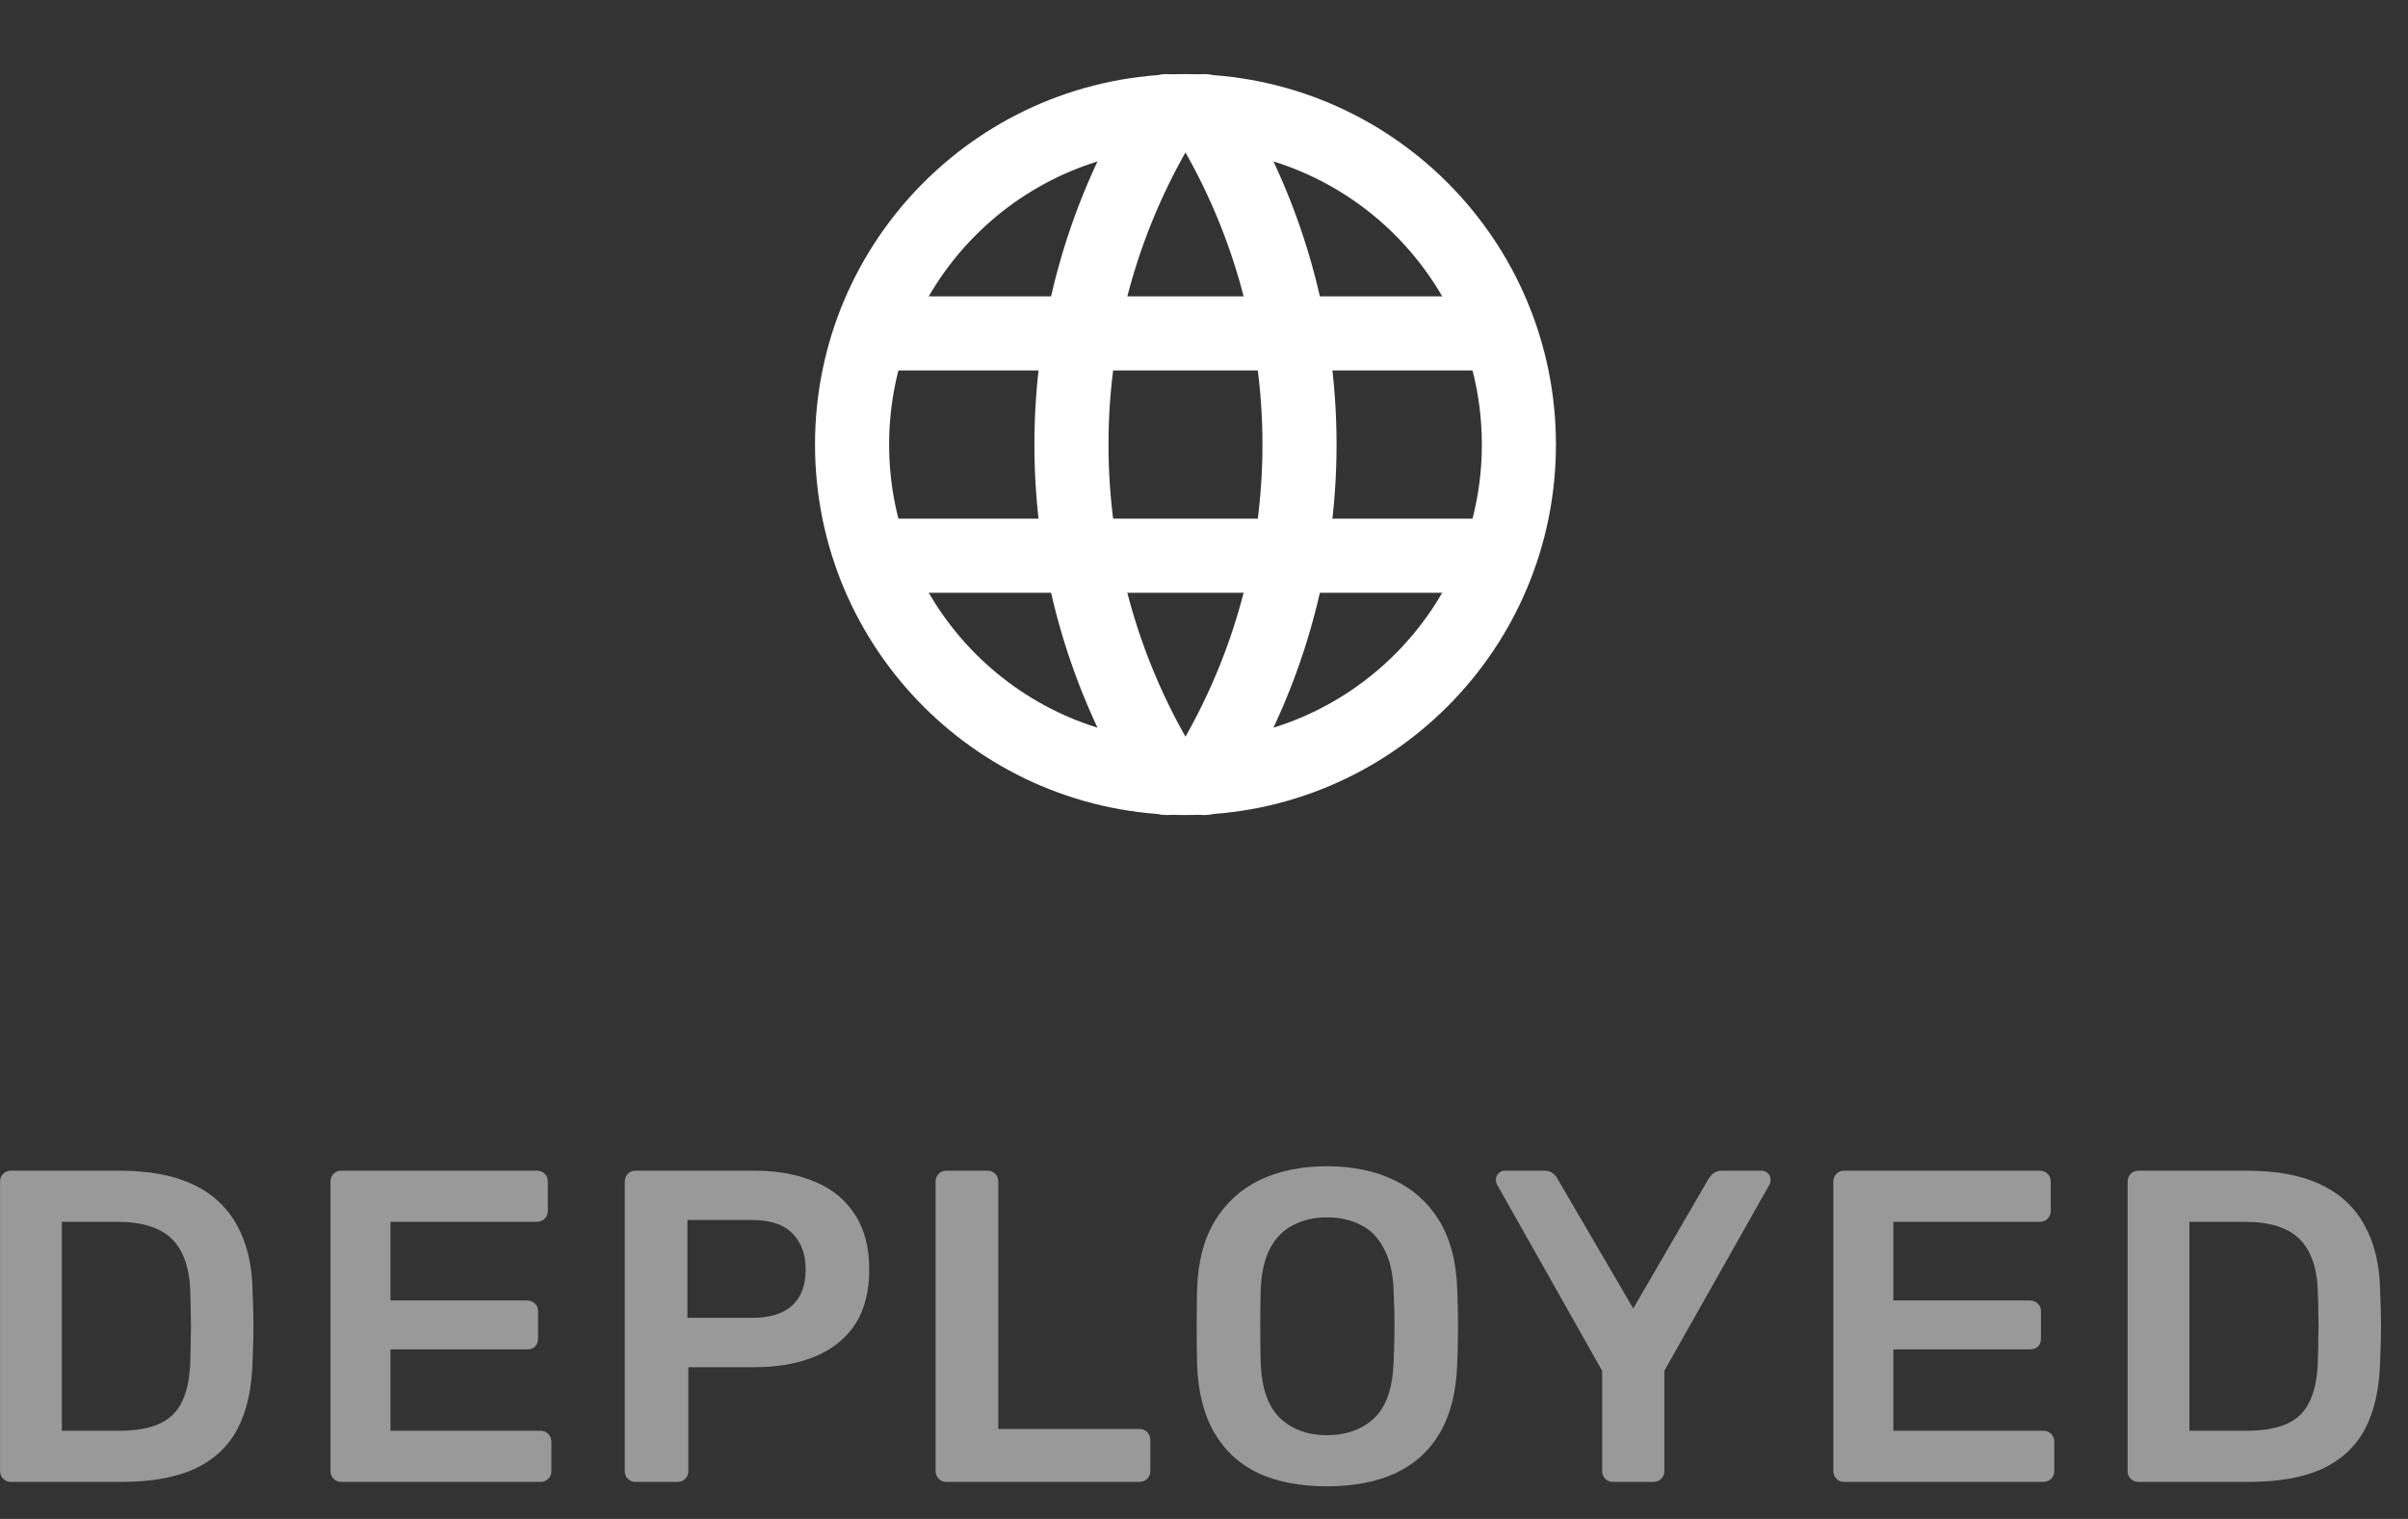 <svg width="65" height="41" viewBox="0 0 65 41" fill="none" xmlns="http://www.w3.org/2000/svg">
<rect x="0" y="0" width="65" height="41" fill="#333333" stroke="none"/>
<g clip-path="url(#clip0_59_1112)">
<path d="M32 21C36.971 21 41 16.971 41 12C41 7.029 36.971 3 32 3C27.029 3 23 7.029 23 12C23 16.971 27.029 21 32 21Z" stroke="white" stroke-width="2" stroke-linecap="round" stroke-linejoin="round"/>
<path d="M23.6 9H40.4" stroke="white" stroke-width="2" stroke-linecap="round" stroke-linejoin="round"/>
<path d="M23.6 15H40.4" stroke="white" stroke-width="2" stroke-linecap="round" stroke-linejoin="round"/>
<path d="M31.5 3C29.815 5.7 28.922 8.818 28.922 12C28.922 15.182 29.815 18.3 31.5 21" stroke="white" stroke-width="2" stroke-linecap="round" stroke-linejoin="round"/>
<path d="M32.5 3C34.185 5.7 35.078 8.818 35.078 12C35.078 15.182 34.185 18.3 32.5 21" stroke="white" stroke-width="2" stroke-linecap="round" stroke-linejoin="round"/>
</g>
<path opacity="0.5" d="M0.29 40C0.21 40 0.142 39.972 0.086 39.916C0.03 39.86 0.002 39.792 0.002 39.712V31.9C0.002 31.812 0.03 31.74 0.086 31.684C0.142 31.628 0.21 31.6 0.29 31.6H3.218C4.026 31.6 4.69 31.724 5.21 31.972C5.738 32.22 6.134 32.588 6.398 33.076C6.67 33.564 6.81 34.16 6.818 34.864C6.834 35.216 6.842 35.528 6.842 35.8C6.842 36.072 6.834 36.38 6.818 36.724C6.802 37.468 6.666 38.084 6.41 38.572C6.154 39.052 5.766 39.412 5.246 39.652C4.734 39.884 4.078 40 3.278 40H0.29ZM1.67 38.62H3.218C3.666 38.62 4.03 38.556 4.31 38.428C4.59 38.3 4.794 38.096 4.922 37.816C5.058 37.528 5.13 37.152 5.138 36.688C5.146 36.448 5.15 36.24 5.15 36.064C5.158 35.88 5.158 35.7 5.15 35.524C5.15 35.34 5.146 35.132 5.138 34.9C5.122 34.244 4.958 33.76 4.646 33.448C4.334 33.136 3.838 32.98 3.158 32.98H1.67V38.62ZM9.208 40C9.128 40 9.06 39.972 9.004 39.916C8.948 39.86 8.92 39.792 8.92 39.712V31.9C8.92 31.812 8.948 31.74 9.004 31.684C9.06 31.628 9.128 31.6 9.208 31.6H14.488C14.576 31.6 14.648 31.628 14.704 31.684C14.76 31.74 14.788 31.812 14.788 31.9V32.692C14.788 32.772 14.76 32.84 14.704 32.896C14.648 32.952 14.576 32.98 14.488 32.98H10.54V35.104H14.224C14.312 35.104 14.384 35.132 14.44 35.188C14.496 35.236 14.524 35.304 14.524 35.392V36.136C14.524 36.224 14.496 36.296 14.44 36.352C14.384 36.4 14.312 36.424 14.224 36.424H10.54V38.62H14.584C14.672 38.62 14.744 38.648 14.8 38.704C14.856 38.76 14.884 38.832 14.884 38.92V39.712C14.884 39.792 14.856 39.86 14.8 39.916C14.744 39.972 14.672 40 14.584 40H9.208ZM17.152 40C17.072 40 17.004 39.972 16.948 39.916C16.892 39.86 16.864 39.792 16.864 39.712V31.9C16.864 31.812 16.892 31.74 16.948 31.684C17.004 31.628 17.072 31.6 17.152 31.6H20.368C20.992 31.6 21.536 31.7 22 31.9C22.464 32.092 22.824 32.388 23.08 32.788C23.336 33.18 23.464 33.672 23.464 34.264C23.464 34.864 23.336 35.36 23.08 35.752C22.824 36.136 22.464 36.424 22 36.616C21.536 36.808 20.992 36.904 20.368 36.904H18.58V39.712C18.58 39.792 18.552 39.86 18.496 39.916C18.448 39.972 18.38 40 18.292 40H17.152ZM18.556 35.572H20.308C20.772 35.572 21.128 35.464 21.376 35.248C21.624 35.024 21.748 34.696 21.748 34.264C21.748 33.864 21.632 33.544 21.4 33.304C21.168 33.056 20.804 32.932 20.308 32.932H18.556V35.572ZM25.543 40C25.463 40 25.395 39.972 25.339 39.916C25.283 39.86 25.255 39.792 25.255 39.712V31.888C25.255 31.808 25.283 31.74 25.339 31.684C25.395 31.628 25.463 31.6 25.543 31.6H26.659C26.739 31.6 26.807 31.628 26.863 31.684C26.919 31.74 26.947 31.808 26.947 31.888V38.572H30.751C30.839 38.572 30.911 38.6 30.967 38.656C31.023 38.712 31.051 38.784 31.051 38.872V39.712C31.051 39.792 31.023 39.86 30.967 39.916C30.911 39.972 30.839 40 30.751 40H25.543ZM35.818 40.12C35.106 40.12 34.494 40.004 33.982 39.772C33.47 39.532 33.07 39.168 32.782 38.68C32.494 38.184 32.338 37.568 32.314 36.832C32.306 36.488 32.302 36.148 32.302 35.812C32.302 35.476 32.306 35.132 32.314 34.78C32.338 34.052 32.498 33.444 32.794 32.956C33.09 32.468 33.494 32.1 34.006 31.852C34.526 31.604 35.13 31.48 35.818 31.48C36.506 31.48 37.11 31.604 37.63 31.852C38.15 32.1 38.558 32.468 38.854 32.956C39.15 33.444 39.31 34.052 39.334 34.78C39.35 35.132 39.358 35.476 39.358 35.812C39.358 36.148 39.35 36.488 39.334 36.832C39.31 37.568 39.154 38.184 38.866 38.68C38.578 39.168 38.174 39.532 37.654 39.772C37.142 40.004 36.53 40.12 35.818 40.12ZM35.818 38.74C36.338 38.74 36.762 38.588 37.09 38.284C37.418 37.972 37.594 37.468 37.618 36.772C37.634 36.42 37.642 36.096 37.642 35.8C37.642 35.496 37.634 35.172 37.618 34.828C37.602 34.364 37.514 33.988 37.354 33.7C37.202 33.404 36.994 33.192 36.73 33.064C36.466 32.928 36.162 32.86 35.818 32.86C35.482 32.86 35.182 32.928 34.918 33.064C34.654 33.192 34.442 33.404 34.282 33.7C34.13 33.988 34.046 34.364 34.03 34.828C34.022 35.172 34.018 35.496 34.018 35.8C34.018 36.096 34.022 36.42 34.03 36.772C34.054 37.468 34.23 37.972 34.558 38.284C34.886 38.588 35.306 38.74 35.818 38.74ZM43.535 40C43.455 40 43.387 39.972 43.331 39.916C43.275 39.86 43.247 39.792 43.247 39.712V37L40.415 31.984C40.407 31.968 40.399 31.948 40.391 31.924C40.383 31.9 40.379 31.876 40.379 31.852C40.379 31.78 40.403 31.72 40.451 31.672C40.499 31.624 40.555 31.6 40.619 31.6H41.687C41.783 31.6 41.859 31.624 41.915 31.672C41.979 31.72 42.023 31.772 42.047 31.828L44.087 35.32L46.115 31.828C46.147 31.772 46.191 31.72 46.247 31.672C46.311 31.624 46.391 31.6 46.487 31.6H47.543C47.615 31.6 47.675 31.624 47.723 31.672C47.771 31.72 47.795 31.78 47.795 31.852C47.795 31.876 47.791 31.9 47.783 31.924C47.783 31.948 47.775 31.968 47.759 31.984L44.927 37V39.712C44.927 39.792 44.899 39.86 44.843 39.916C44.787 39.972 44.715 40 44.627 40H43.535ZM49.776 40C49.696 40 49.628 39.972 49.572 39.916C49.516 39.86 49.488 39.792 49.488 39.712V31.9C49.488 31.812 49.516 31.74 49.572 31.684C49.628 31.628 49.696 31.6 49.776 31.6H55.056C55.144 31.6 55.216 31.628 55.272 31.684C55.328 31.74 55.356 31.812 55.356 31.9V32.692C55.356 32.772 55.328 32.84 55.272 32.896C55.216 32.952 55.144 32.98 55.056 32.98H51.108V35.104H54.792C54.88 35.104 54.952 35.132 55.008 35.188C55.064 35.236 55.092 35.304 55.092 35.392V36.136C55.092 36.224 55.064 36.296 55.008 36.352C54.952 36.4 54.88 36.424 54.792 36.424H51.108V38.62H55.152C55.24 38.62 55.312 38.648 55.368 38.704C55.424 38.76 55.452 38.832 55.452 38.92V39.712C55.452 39.792 55.424 39.86 55.368 39.916C55.312 39.972 55.24 40 55.152 40H49.776ZM57.72 40C57.64 40 57.572 39.972 57.516 39.916C57.46 39.86 57.432 39.792 57.432 39.712V31.9C57.432 31.812 57.46 31.74 57.516 31.684C57.572 31.628 57.64 31.6 57.72 31.6H60.648C61.456 31.6 62.12 31.724 62.64 31.972C63.168 32.22 63.564 32.588 63.828 33.076C64.1 33.564 64.24 34.16 64.248 34.864C64.264 35.216 64.272 35.528 64.272 35.8C64.272 36.072 64.264 36.38 64.248 36.724C64.232 37.468 64.096 38.084 63.84 38.572C63.584 39.052 63.196 39.412 62.676 39.652C62.164 39.884 61.508 40 60.708 40H57.72ZM59.1 38.62H60.648C61.096 38.62 61.46 38.556 61.74 38.428C62.02 38.3 62.224 38.096 62.352 37.816C62.488 37.528 62.56 37.152 62.568 36.688C62.576 36.448 62.58 36.24 62.58 36.064C62.588 35.88 62.588 35.7 62.58 35.524C62.58 35.34 62.576 35.132 62.568 34.9C62.552 34.244 62.388 33.76 62.076 33.448C61.764 33.136 61.268 32.98 60.588 32.98H59.1V38.62Z" fill="white"/>
<defs>
<clipPath id="clip0_59_1112">
<rect width="24" height="24" fill="white" transform="translate(20)"/>
</clipPath>
</defs>
</svg>
